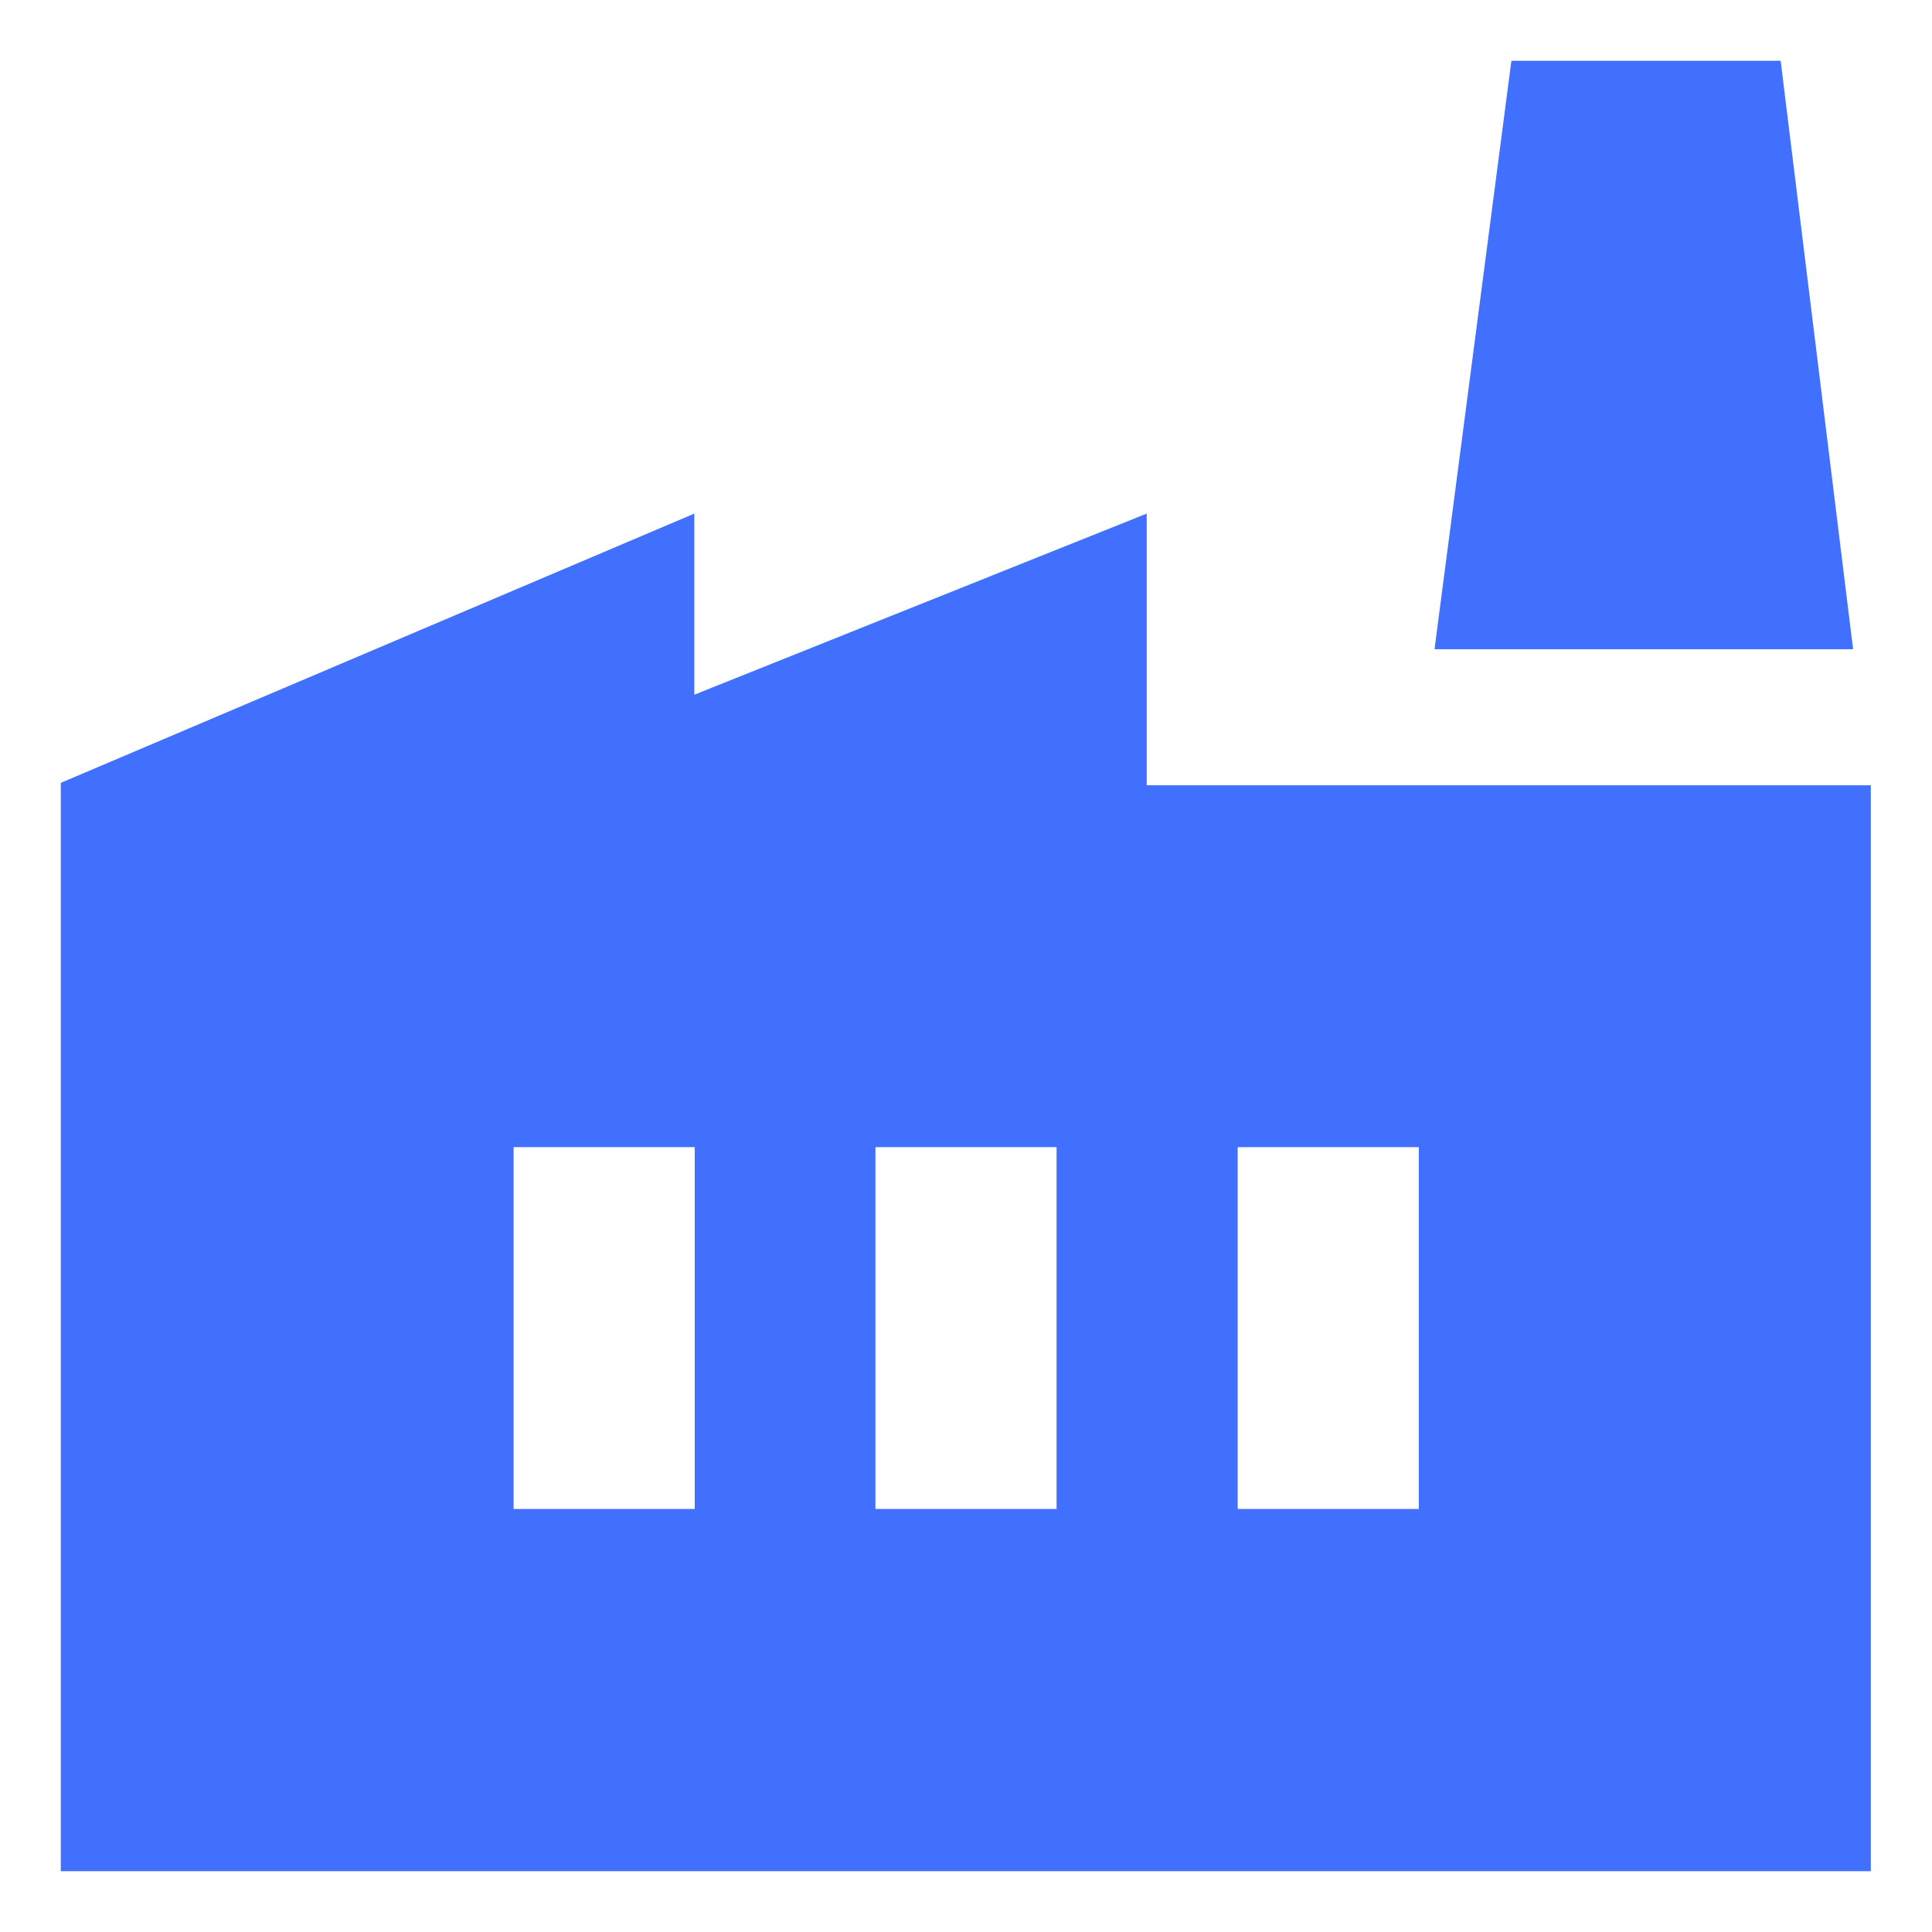 <?xml version="1.0" encoding="UTF-8"?>
<svg id="Layer_1" data-name="Layer 1" xmlns="http://www.w3.org/2000/svg" viewBox="0 0 48 48">
  <defs>
    <style>
      .cls-1 {
        fill: #4170ff;
        stroke-width: 0px;
      }
    </style>
  </defs>
  <path class="cls-1" d="M1.51,46.49v-27.04l15.74-6.69v4.5l11.24-4.5v6.75h17.99v26.98H1.51ZM21.75,37.49h4.5v-8.99h-4.5v8.99ZM12.76,37.49h4.5v-8.99h-4.5v8.99ZM30.75,37.49h4.5v-8.99h-4.5v8.99ZM46.04,16.13h-10.4l1.91-14.62h6.69l1.8,14.62Z"/>
</svg>